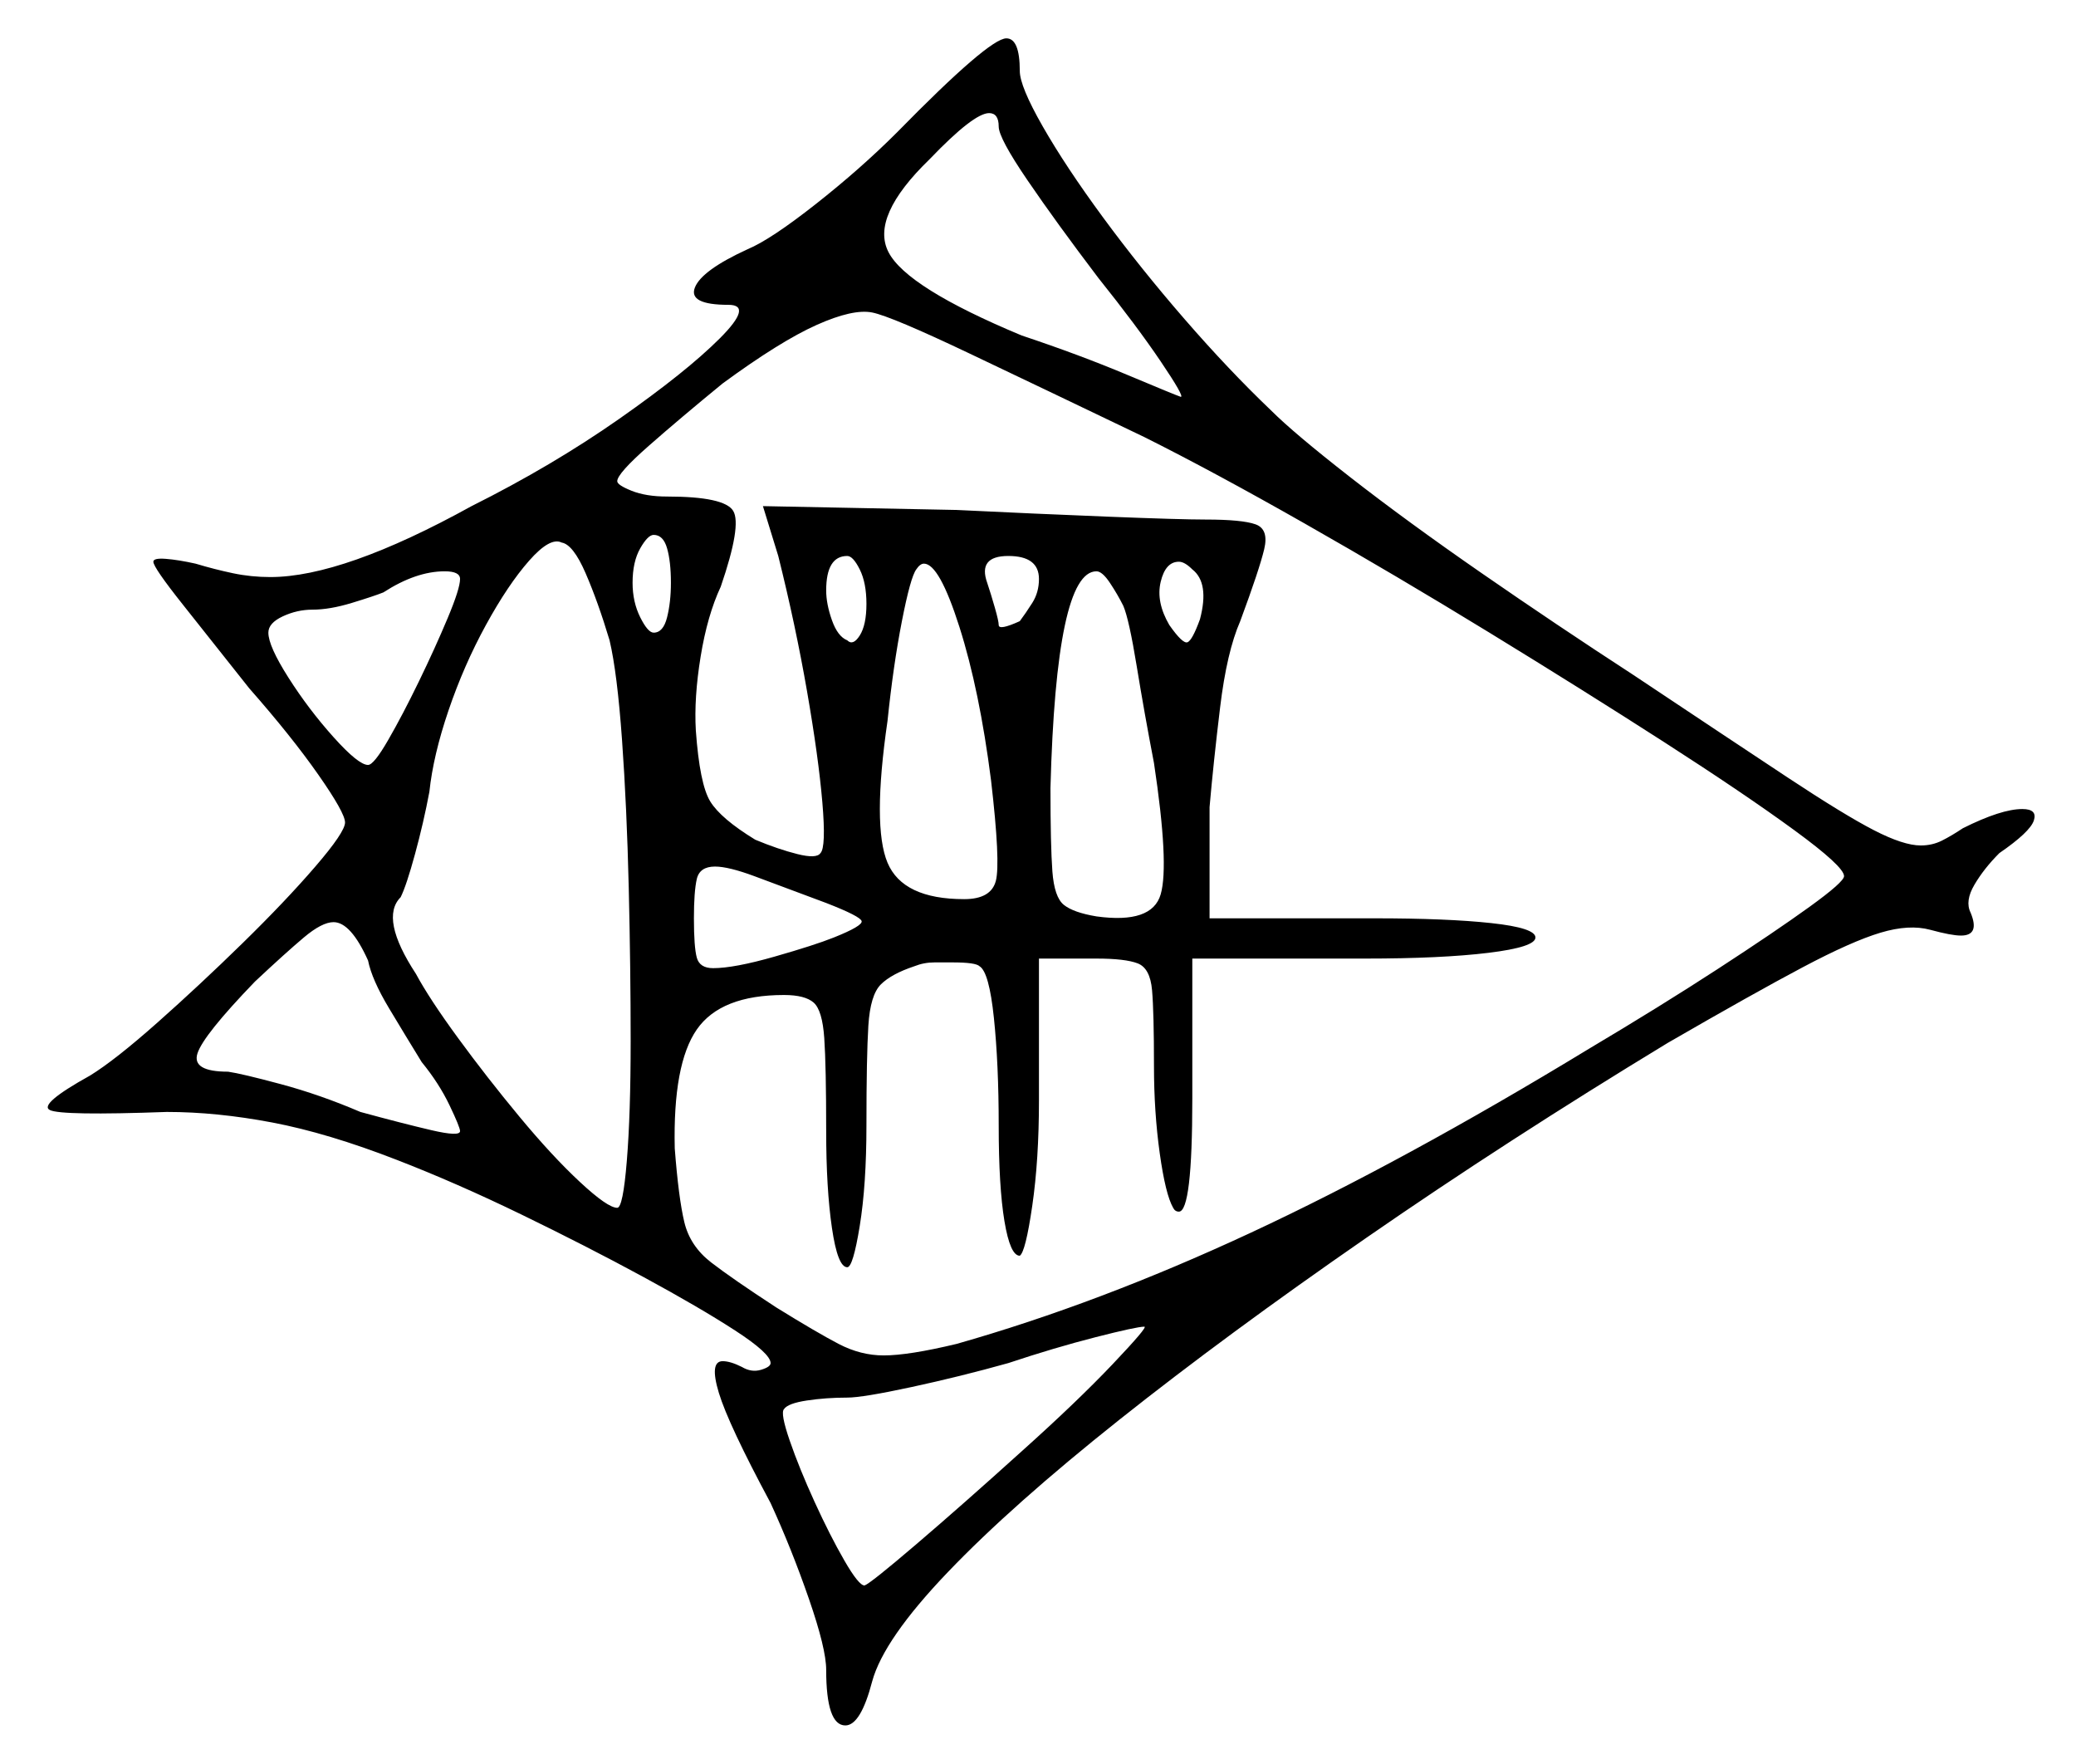 <svg xmlns="http://www.w3.org/2000/svg" width="541.5" height="460.0" viewBox="0 0 541.5 460.0"><path d="M96.0 250.5Q91.5 240.5 87.0 240.5Q84.0 240.5 79.25 244.5Q74.5 248.5 66.5 256.0Q53.0 270.0 51.5 274.75Q50.0 279.5 59.5 279.5Q63.0 280.0 73.25 282.75Q83.5 285.5 94.0 290.0Q105.0 293.0 112.5 294.75Q120.0 296.5 120.0 295.0Q120.0 294.0 117.25 288.25Q114.5 282.5 110.0 277.0Q106.0 270.5 101.5 263.0Q97.0 255.5 96.0 250.5ZM120.0 151.0Q120.0 149.0 116.0 149.0Q108.5 149.0 100.0 154.5Q97.5 155.5 91.75 157.25Q86.0 159.0 81.5 159.0Q77.5 159.0 73.75 160.75Q70.0 162.5 70.0 165.0Q70.0 168.5 75.25 176.75Q80.5 185.0 87.0 192.25Q93.5 199.5 96.0 199.5Q97.5 199.5 101.25 193.0Q105.0 186.5 109.25 177.75Q113.5 169.0 116.75 161.25Q120.0 153.5 120.0 151.0ZM159.0 167.0Q156.0 157.0 152.75 149.5Q149.5 142.0 146.5 141.5Q143.5 140.0 138.0 146.25Q132.5 152.5 126.75 163.0Q121.0 173.5 117.0 185.25Q113.0 197.0 112.0 206.5Q110.5 214.5 108.25 222.75Q106.0 231.0 104.5 234.0Q99.0 239.5 108.5 254.0Q112.0 260.5 119.5 270.75Q127.0 281.0 135.5 291.25Q144.0 301.5 151.25 308.25Q158.5 315.0 161.0 315.0Q162.5 315.0 163.5 302.75Q164.5 290.5 164.5 271.5Q164.5 252.5 164.0 231.5Q163.5 210.5 162.25 193.0Q161.0 175.5 159.0 167.0ZM175.0 152.0Q175.0 146.5 174.0 143.0Q173.0 139.5 170.5 139.5Q169.0 139.5 167.0 143.0Q165.0 146.5 165.0 152.0Q165.0 157.0 167.0 161.0Q169.0 165.0 170.5 165.0Q173.0 165.0 174.0 161.0Q175.0 157.0 175.0 152.0ZM215.5 235.5Q203.5 231.0 196.75 228.5Q190.0 226.0 186.5 226.0Q182.5 226.0 181.75 229.25Q181.0 232.5 181.0 239.5Q181.0 247.0 181.75 249.75Q182.5 252.5 186.0 252.5Q191.5 252.5 202.0 249.5Q212.5 246.5 217.5 244.5Q225.0 241.5 224.75 240.25Q224.5 239.0 215.5 235.5ZM226.0 157.5Q226.0 152.0 224.25 148.5Q222.5 145.0 221.0 145.0Q215.5 145.0 215.5 154.0Q215.5 157.5 217.0 161.75Q218.5 166.0 221.0 167.0Q222.5 168.5 224.25 165.75Q226.0 163.0 226.0 157.5ZM258.5 203.5Q255.5 180.0 250.25 163.5Q245.0 147.0 241.0 147.0Q240.0 147.0 239.0 148.5Q237.5 150.5 235.25 162.0Q233.0 173.5 231.5 188.0Q227.5 215.5 231.5 225.0Q235.5 234.5 251.5 234.5Q258.5 234.5 259.75 229.75Q261.0 225.0 258.5 203.5ZM271.0 151.0Q271.0 145.0 263.0 145.0Q255.0 145.0 257.5 152.0Q258.5 155.0 259.5 158.5Q260.5 162.0 260.5 163.0Q260.5 164.5 266.0 162.0Q267.5 160.0 269.25 157.25Q271.0 154.5 271.0 151.0ZM293.0 158.0Q291.5 155.0 289.5 152.0Q287.5 149.0 286.0 149.0Q275.5 149.0 274.0 205.5Q274.0 220.5 274.5 227.25Q275.0 234.0 277.5 236.0Q280.0 238.0 286.0 239.0Q300.5 241.0 302.75 233.25Q305.0 225.5 301.0 199.0Q298.5 186.0 296.5 173.75Q294.5 161.5 293.0 158.0ZM313.0 161.5Q315.5 152.0 311.0 148.5Q309.0 146.5 307.5 146.5Q304.0 146.5 302.75 151.75Q301.5 157.0 305.0 163.0Q308.5 168.0 309.75 167.5Q311.0 167.0 313.0 161.5ZM298.5 114.0Q273.5 102.0 253.0 92.25Q232.5 82.5 227.5 81.5Q222.5 80.5 213.0 84.75Q203.5 89.0 188.5 100.0Q177.5 109.0 169.25 116.25Q161.0 123.5 161.0 125.5Q161.0 126.5 164.75 128.0Q168.5 129.5 174.0 129.5Q189.0 129.5 191.25 133.25Q193.5 137.0 188.0 153.0Q184.5 160.5 182.75 171.25Q181.0 182.0 181.5 190.5Q182.5 204.5 185.25 209.0Q188.0 213.5 197.0 219.0Q203.0 221.5 208.0 222.75Q213.0 224.0 214.0 222.5Q215.5 221.0 214.5 209.25Q213.5 197.5 210.5 180.25Q207.5 163.0 203.0 145.0L199.0 132.0L249.5 133.0Q270.0 134.0 289.0 134.75Q308.0 135.5 314.5 135.5Q324.0 135.5 327.5 136.75Q331.0 138.0 329.75 143.25Q328.5 148.5 323.5 162.0Q320.0 170.0 318.25 184.5Q316.5 199.0 315.5 210.5V239.5H358.5Q377.5 239.5 389.0 240.75Q400.5 242.0 400.5 244.5Q400.5 247.0 388.25 248.5Q376.0 250.0 356.0 250.0H311.0V286.5Q311.0 316.0 307.5 316.0Q306.5 316.0 306.0 315.0Q304.0 311.5 302.5 300.75Q301.0 290.0 301.0 278.0Q301.0 264.0 300.5 258.25Q300.0 252.5 296.75 251.25Q293.5 250.0 286.0 250.0H271.0V287.0Q271.0 302.5 269.25 314.5Q267.5 326.5 266.0 327.5Q263.5 327.5 262.0 318.5Q260.5 309.5 260.5 293.5Q260.5 277.5 259.25 265.5Q258.0 253.5 255.5 252.0Q254.5 251.0 248.5 251.0Q246.5 251.0 243.75 251.0Q241.0 251.0 238.5 252.0Q232.5 254.0 229.75 256.75Q227.0 259.5 226.5 267.5Q226.0 275.5 226.0 293.5Q226.0 309.0 224.25 319.75Q222.5 330.5 221.0 330.5Q218.5 330.5 217.0 320.25Q215.5 310.0 215.5 295.0Q215.5 278.0 215.0 270.75Q214.5 263.5 212.25 261.5Q210.0 259.5 204.5 259.5Q188.0 259.5 181.75 268.5Q175.5 277.5 176.0 299.5Q177.0 312.5 178.5 318.75Q180.0 325.0 185.5 329.25Q191.0 333.5 202.5 341.0Q213.0 347.5 218.75 350.5Q224.5 353.5 230.5 353.5Q237.0 353.5 249.5 350.5Q286.5 340.0 326.25 321.5Q366.0 303.0 414.5 273.5Q433.0 262.5 448.0 252.75Q463.0 243.0 472.0 236.5Q481.0 230.0 481.0 228.5Q481.0 226.0 468.0 216.5Q455.0 207.0 434.0 193.5Q413.0 180.0 388.5 165.0Q364.0 150.0 340.25 136.5Q316.5 123.0 298.5 114.0ZM260.5 33.0Q260.5 29.5 258.0 29.5Q254.0 29.5 242.5 41.5Q227.0 56.5 231.75 65.75Q236.5 75.0 266.5 87.5Q281.5 92.5 294.0 97.75Q306.5 103.0 308.0 103.5Q309.0 103.5 302.75 94.25Q296.5 85.0 286.5 72.5Q275.5 58.0 268.0 47.0Q260.5 36.0 260.5 33.0ZM266.5 378.5Q281.0 365.5 290.25 355.75Q299.5 346.0 298.5 346.0Q296.5 346.0 285.75 348.75Q275.0 351.5 263.0 355.5Q250.5 359.0 237.75 361.75Q225.0 364.5 221.0 364.5Q215.5 364.5 210.5 365.25Q205.5 366.0 204.5 367.5Q203.5 368.5 206.0 375.75Q208.5 383.0 212.5 391.75Q216.5 400.5 220.25 407.0Q224.0 413.5 225.5 413.5Q227.0 413.0 239.0 402.75Q251.0 392.5 266.5 378.5ZM234.0 34.5Q258.0 10.0 262.5 10.0Q266.0 10.0 266.0 18.5Q266.0 22.5 272.0 33.0Q278.0 43.5 287.75 56.75Q297.5 70.0 309.0 83.25Q320.5 96.5 331.5 107.0Q337.5 113.0 352.25 124.5Q367.0 136.0 386.5 149.5Q406.0 163.0 426.0 176.0Q451.5 193.0 466.25 202.75Q481.0 212.5 488.75 216.5Q496.5 220.5 501.0 220.5Q504.0 220.5 506.5 219.25Q509.0 218.0 512.0 216.0Q522.0 211.0 527.5 211.0Q531.5 211.0 530.5 214.0Q529.5 217.0 521.5 222.5Q517.5 226.5 515.0 230.75Q512.5 235.0 514.0 238.0Q516.5 244.0 511.5 244.0Q509.0 244.0 503.5 242.5Q498.0 241.0 490.5 243.25Q483.0 245.5 470.25 252.25Q457.5 259.0 435.0 272.0Q393.0 297.5 356.5 322.75Q320.0 348.0 292.0 370.25Q264.0 392.5 247.25 410.0Q230.5 427.5 227.5 438.5Q224.5 450.0 220.5 450.0Q215.5 450.0 215.5 435.5Q215.5 430.0 211.0 417.0Q206.5 404.0 201.0 392.0Q190.0 371.5 187.5 363.25Q185.0 355.0 188.5 355.0Q190.5 355.0 193.5 356.5Q196.0 358.0 198.5 357.25Q201.0 356.5 201.0 355.5Q201.0 353.0 191.75 347.0Q182.5 341.0 167.75 333.0Q153.0 325.0 136.0 316.75Q119.0 308.5 103.5 302.5Q85.5 295.5 71.0 292.75Q56.5 290.0 43.5 290.0Q16.0 291.0 13.0 289.5Q10.0 288.0 23.5 280.5Q30.0 276.5 41.0 266.75Q52.0 257.0 63.25 246.0Q74.5 235.0 82.25 226.0Q90.0 217.0 90.0 214.5Q90.0 212.0 83.0 202.0Q76.0 192.0 65.0 179.5Q55.5 167.5 47.75 157.75Q40.0 148.0 40.0 146.5Q40.0 145.5 43.25 145.75Q46.5 146.0 51.0 147.0Q56.0 148.5 60.75 149.5Q65.5 150.5 70.5 150.5Q89.5 150.5 123.0 132.0Q144.0 121.5 161.5 109.25Q179.0 97.0 187.75 88.25Q196.5 79.5 190.0 79.5Q179.5 79.5 181.25 75.0Q183.0 70.5 195.0 65.0Q201.0 62.5 212.75 53.25Q224.5 44.0 234.0 34.5Z" fill="black" /></svg>